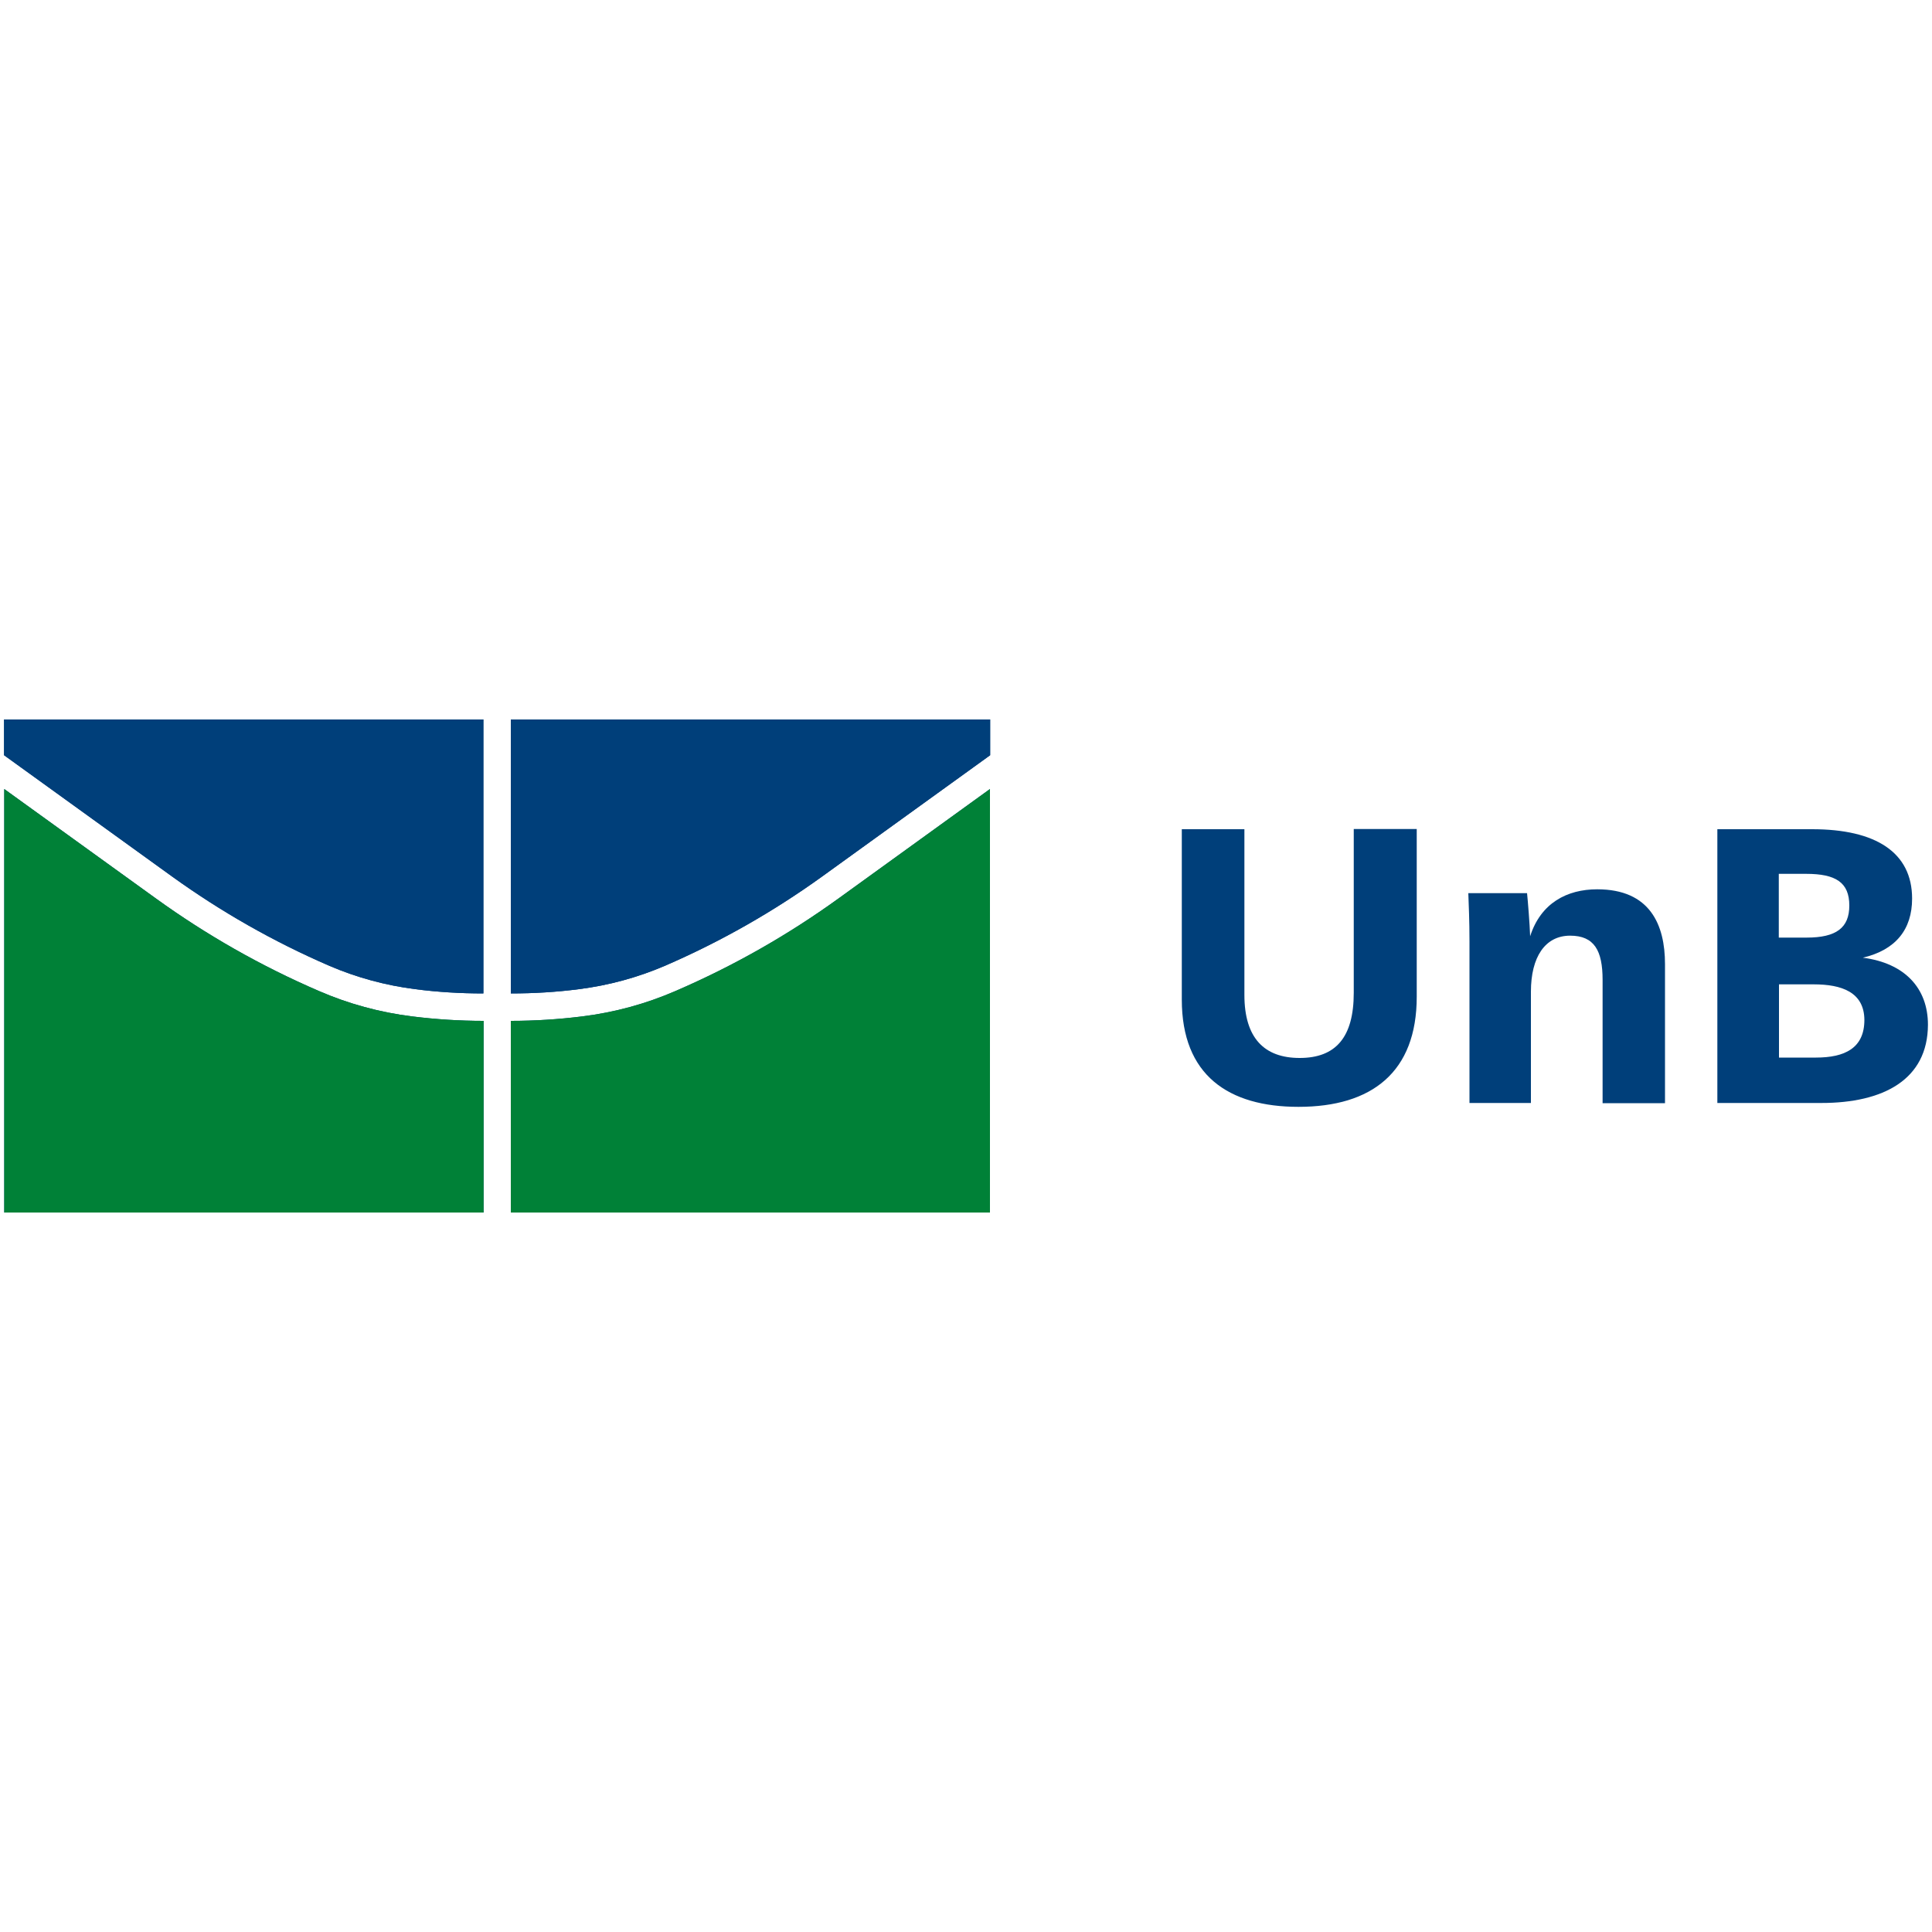 <?xml version="1.0" encoding="utf-8"?>
<!-- Generator: Adobe Illustrator 25.2.1, SVG Export Plug-In . SVG Version: 6.00 Build 0)  -->
<svg version="1.1" id="Camada_1" xmlns="http://www.w3.org/2000/svg" xmlns:xlink="http://www.w3.org/1999/xlink" x="0px" y="0px"
	 viewBox="0 0 100 100" style="enable-background:new 0 0 100 100;" xml:space="preserve">
<style type="text/css">
	.st0{fill:#003F7A;}
	.st1{fill:#008137;}
</style>
<g>
	<g>
		<g>
			<g>
				<path class="st0" d="M43.38,46.52c-2.58,1.86-5.39,3.47-8.43,4.78c-1.5,0.65-3.12,1.1-4.82,1.31c-1.21,0.15-2.44,0.23-3.69,0.23
					v9.92h24.8V40.84L43.38,46.52L43.38,46.52z"/>
			</g>
			<g>
				<path class="st0" d="M8.09,46.52c2.58,1.86,5.39,3.47,8.43,4.78c1.5,0.65,3.12,1.1,4.82,1.31c1.21,0.15,2.44,0.23,3.69,0.23
					v9.92H0.22V40.84L8.09,46.52L8.09,46.52z"/>
			</g>
			<g>
				<path class="st0" d="M26.44,37.25v14.17c1.19,0,2.36-0.07,3.52-0.22l0,0c1.57-0.2,3.05-0.61,4.43-1.2
					c2.94-1.27,5.66-2.83,8.16-4.63l0,0l8.7-6.28v-1.85H26.44z"/>
			</g>
			<g>
				<path class="st0" d="M25.02,37.25v14.17c-1.19,0-2.36-0.07-3.52-0.22l0,0c-1.57-0.2-3.05-0.61-4.43-1.2
					c-2.94-1.27-5.66-2.83-8.16-4.63l0,0l-8.7-6.28v-1.85H25.02z"/>
			</g>
		</g>
	</g>
	<g>
		<g>
			<g>
				<path class="st1" d="M43.38,46.52c-2.58,1.86-5.39,3.47-8.43,4.78c-1.5,0.65-3.12,1.1-4.82,1.31c-1.21,0.15-2.44,0.23-3.69,0.23
					v9.92h24.8V40.84L43.38,46.52L43.38,46.52z"/>
			</g>
			<g>
				<path class="st1" d="M8.09,46.52c2.58,1.86,5.39,3.47,8.43,4.78c1.5,0.65,3.12,1.1,4.82,1.31c1.21,0.15,2.44,0.23,3.69,0.23
					v9.92H0.22V40.84L8.09,46.52L8.09,46.52z"/>
			</g>
			<g>
				<path class="st0" d="M26.44,37.25v14.17c1.19,0,2.36-0.07,3.52-0.22l0,0c1.57-0.2,3.05-0.61,4.43-1.2
					c2.94-1.27,5.66-2.83,8.16-4.63l0,0l8.7-6.28v-1.85H26.44z"/>
			</g>
			<g>
				<path class="st0" d="M25.02,37.25v14.17c-1.19,0-2.36-0.07-3.52-0.22l0,0c-1.57-0.2-3.05-0.61-4.43-1.2
					c-2.94-1.27-5.66-2.83-8.16-4.63l0,0l-8.7-6.28v-1.85H25.02z"/>
			</g>
		</g>
	</g>
	<g>
		<g>
			<g>
				<g>
					<path class="st0" d="M61.17,51.74v-8.82h3.24v8.58c0,2.23,1.03,3.26,2.86,3.26c1.87,0,2.8-1.07,2.8-3.37v-8.48h3.26v8.68
						c0,3.91-2.33,5.7-6.12,5.7C63.58,57.29,61.17,55.65,61.17,51.74z"/>
				</g>
			</g>
			<g>
				<g>
					<path class="st0" d="M82.95,57.09v-6.37c0-1.52-0.43-2.29-1.68-2.29c-1.3,0-2.03,1.11-2.03,2.9v5.76h-3.18v-8.35
						c0-1.12-0.04-1.91-0.06-2.51h3.04c0.04,0.38,0.14,1.62,0.16,2.23c0.55-1.72,1.91-2.43,3.47-2.43c2.74,0,3.51,1.84,3.51,3.87
						v7.2H82.95z"/>
				</g>
			</g>
			<g>
				<g>
					<path class="st0" d="M94.28,57.09h-5.39V42.92h4.91c3.29,0,5.17,1.2,5.17,3.59c0,1.6-0.85,2.66-2.55,3.06
						c2.17,0.28,3.37,1.58,3.37,3.47C99.78,55.89,97.47,57.09,94.28,57.09z M93.49,45.23h-1.42v3.3h1.44c1.54,0,2.21-0.51,2.21-1.66
						C95.72,45.67,95.01,45.23,93.49,45.23z M93.88,50.95h-1.8v3.79h1.91c1.5,0,2.51-0.49,2.51-1.95
						C96.49,51.35,95.32,50.95,93.88,50.95z"/>
				</g>
			</g>
		</g>
	</g>
</g>
</svg>
